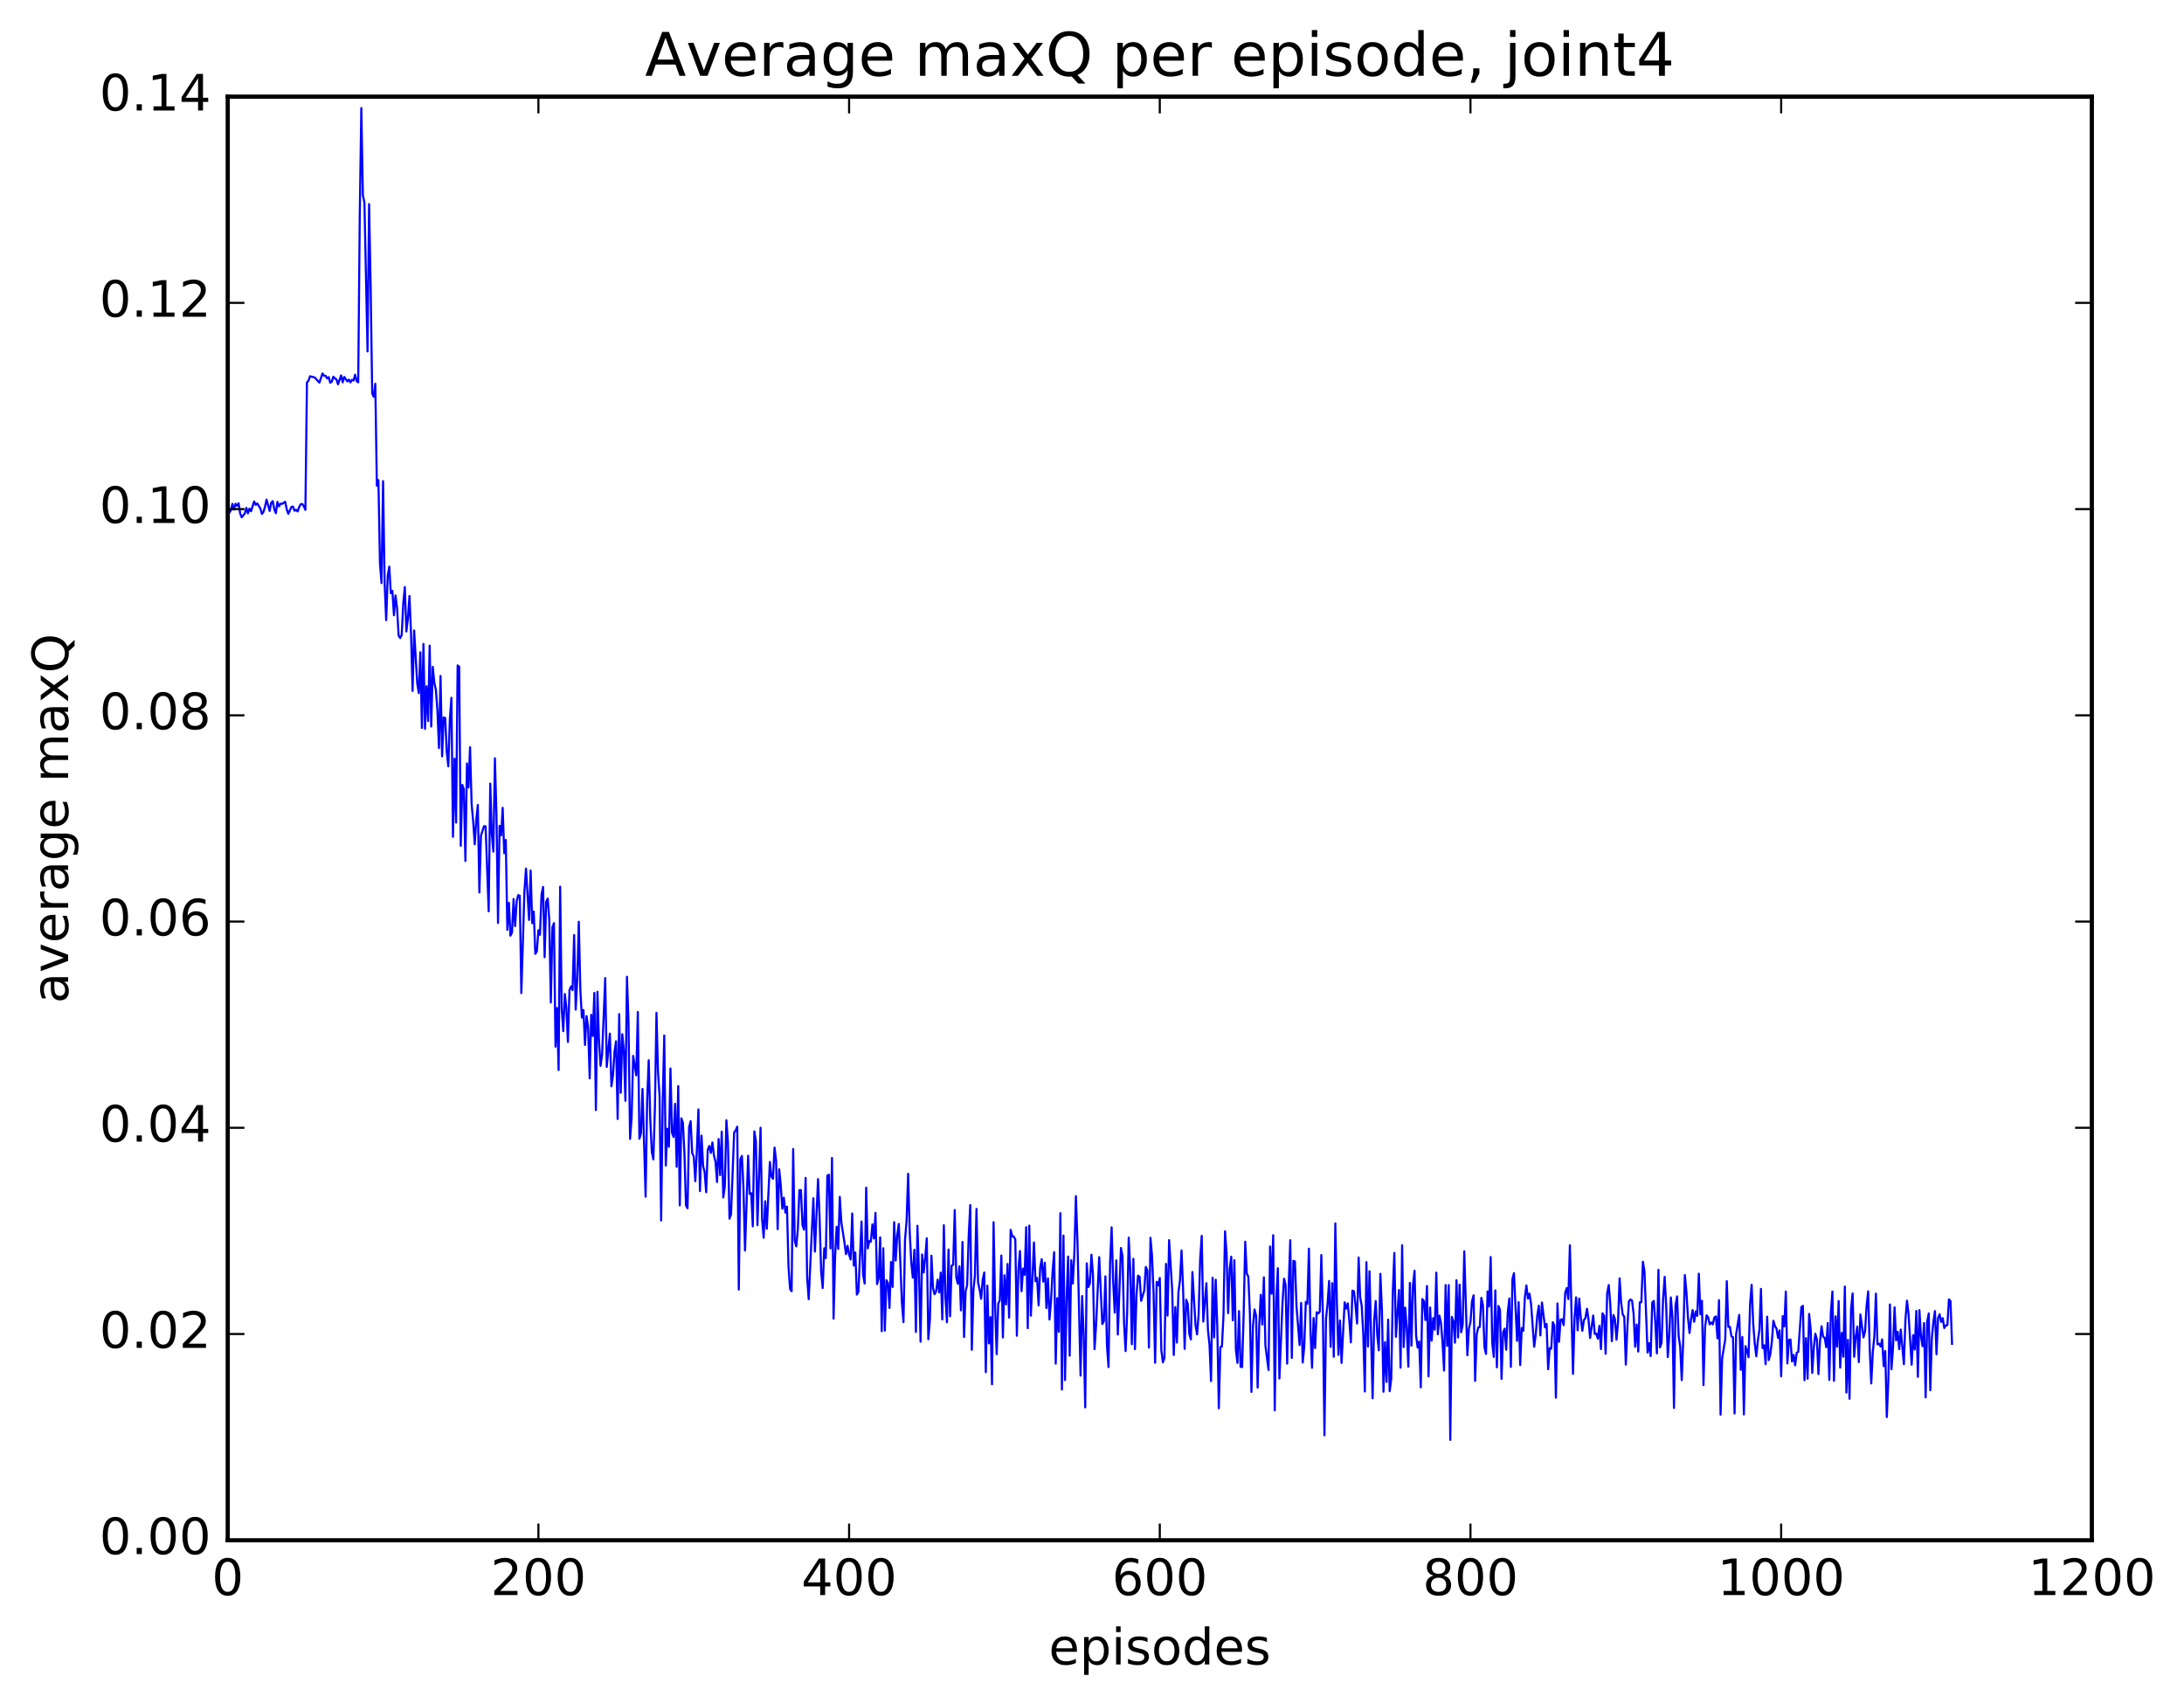 <?xml version="1.0" encoding="utf-8" standalone="no"?>
<!DOCTYPE svg PUBLIC "-//W3C//DTD SVG 1.1//EN"
  "http://www.w3.org/Graphics/SVG/1.1/DTD/svg11.dtd">
<!-- Created with matplotlib (http://matplotlib.org/) -->
<svg height="408pt" version="1.1" viewBox="0 0 523 408" width="523pt" xmlns="http://www.w3.org/2000/svg" xmlns:xlink="http://www.w3.org/1999/xlink">
 <defs>
  <style type="text/css">
*{stroke-linecap:butt;stroke-linejoin:round;stroke-miterlimit:100000;}
  </style>
 </defs>
 <g id="figure_1">
  <g id="patch_1">
   <path d="M 0 408.169 
L 523.403 408.169 
L 523.403 0 
L 0 0 
z
" style="fill:#ffffff;"/>
  </g>
  <g id="axes_1">
   <g id="patch_2">
    <path d="M 54.532 368.742 
L 500.933 368.742 
L 500.933 23.142 
L 54.532 23.142 
z
" style="fill:#ffffff;"/>
   </g>
   <g id="line2d_1">
    <path clip-path="url(#p3571ddb55e)" d="M 54.904 122.762 
L 55.276 122.196 
L 55.648 120.623 
L 56.02 122.007 
L 56.392 120.598 
L 56.764 121.082 
L 57.136 120.467 
L 57.508 122.936 
L 57.88 123.838 
L 58.624 122.896 
L 58.996 121.578 
L 59.368 122.895 
L 59.74 121.767 
L 60.112 122.395 
L 60.856 120.046 
L 61.228 120.869 
L 61.6 120.525 
L 62.344 121.724 
L 62.717 123.022 
L 63.089 122.551 
L 63.461 121.312 
L 63.833 119.601 
L 64.576 122.318 
L 64.948 120.338 
L 65.32 119.972 
L 65.692 121.953 
L 66.064 122.855 
L 66.436 120.134 
L 66.808 121.218 
L 67.18 120.576 
L 67.552 120.63 
L 68.296 120.125 
L 68.668 121.94 
L 69.04 123.004 
L 69.784 121.382 
L 70.156 121.277 
L 70.528 122.283 
L 70.9 122.046 
L 71.272 122.443 
L 71.644 121.38 
L 72.016 120.715 
L 72.388 120.654 
L 72.76 121.187 
L 73.132 122.07 
L 73.504 91.534 
L 73.876 91.134 
L 74.249 90.073 
L 74.993 90.276 
L 75.365 90.379 
L 76.481 91.6 
L 77.225 89.415 
L 77.597 89.953 
L 77.969 89.973 
L 78.341 90.593 
L 78.713 90.276 
L 79.085 91.621 
L 79.457 91.354 
L 79.829 90.176 
L 80.201 90.609 
L 80.573 90.835 
L 80.945 91.995 
L 81.689 89.863 
L 82.061 91.527 
L 82.433 90.234 
L 83.177 91.308 
L 83.549 90.886 
L 83.921 91.537 
L 84.293 90.921 
L 84.665 91.099 
L 85.037 89.696 
L 85.409 91.26 
L 85.781 91.522 
L 86.153 51.397 
L 86.525 25.872 
L 86.897 46.738 
L 87.269 48.509 
L 88.013 84.138 
L 88.385 48.862 
L 88.757 68.52 
L 89.129 94.193 
L 89.501 94.993 
L 89.873 91.88 
L 90.245 116.287 
L 90.617 114.946 
L 90.989 134.892 
L 91.361 139.596 
L 91.733 115.183 
L 92.105 139.517 
L 92.477 148.468 
L 92.849 137.859 
L 93.221 135.645 
L 93.593 142.009 
L 93.965 141.451 
L 94.337 147.297 
L 94.709 142.549 
L 95.081 145.56 
L 95.453 152.132 
L 95.825 152.746 
L 96.197 152 
L 96.569 144.464 
L 96.941 140.547 
L 97.312 151.166 
L 97.684 148.035 
L 98.056 142.682 
L 98.428 151.611 
L 98.8 165.408 
L 99.172 150.933 
L 99.916 163.641 
L 100.288 165.938 
L 100.66 156.143 
L 101.032 174.269 
L 101.404 154.166 
L 101.776 174.473 
L 102.148 164.29 
L 102.52 172.622 
L 102.892 154.556 
L 103.264 173.925 
L 103.636 159.646 
L 104.008 163.457 
L 104.38 165.138 
L 104.752 170.147 
L 105.124 179.085 
L 105.496 161.822 
L 105.868 181.067 
L 106.24 171.752 
L 106.612 171.882 
L 106.984 179.962 
L 107.356 183.462 
L 107.728 172.125 
L 108.1 167.058 
L 108.472 200.341 
L 108.844 181.63 
L 109.216 196.937 
L 109.588 159.305 
L 109.96 159.616 
L 110.332 202.484 
L 110.704 187.911 
L 111.076 188.883 
L 111.448 206.123 
L 111.82 182.761 
L 112.192 188.517 
L 112.564 178.889 
L 112.936 192.453 
L 113.308 196.589 
L 113.68 202.104 
L 114.052 196.268 
L 114.424 192.706 
L 114.796 213.663 
L 115.168 200.05 
L 115.912 197.788 
L 116.284 197.816 
L 117.028 218.18 
L 117.4 187.606 
L 117.772 199.612 
L 118.144 203.875 
L 118.516 181.54 
L 118.888 194.987 
L 119.26 220.955 
L 119.632 197.704 
L 120.004 199.996 
L 120.376 193.395 
L 120.749 204.247 
L 121.121 201.09 
L 121.493 222.611 
L 121.865 216.143 
L 122.237 223.992 
L 122.609 223.251 
L 122.981 215.228 
L 123.353 221.704 
L 123.725 215.798 
L 124.097 214.283 
L 124.469 214.443 
L 124.841 237.749 
L 125.585 213.317 
L 125.957 207.944 
L 126.701 220.23 
L 127.073 208.391 
L 127.445 221.002 
L 127.817 218.24 
L 128.189 228.356 
L 128.56 227.767 
L 128.933 222.689 
L 129.304 223.788 
L 129.677 214.18 
L 130.048 212.334 
L 130.421 229.158 
L 130.792 215.92 
L 131.165 215.11 
L 131.536 220.301 
L 131.909 240.01 
L 132.28 222.016 
L 132.653 220.997 
L 133.024 250.577 
L 133.397 241.331 
L 133.768 256.16 
L 134.141 212.26 
L 134.512 241.43 
L 134.885 246.86 
L 135.256 237.972 
L 135.629 241.279 
L 136 249.458 
L 136.373 237.024 
L 136.744 236.15 
L 137.117 237.03 
L 137.488 223.845 
L 137.861 241.716 
L 138.232 234.47 
L 138.605 220.672 
L 138.976 237.024 
L 139.349 243.622 
L 139.72 241.797 
L 140.093 250.168 
L 140.464 243.26 
L 140.837 245.949 
L 141.208 258.178 
L 141.581 242.945 
L 141.952 247.996 
L 142.325 237.691 
L 142.696 265.75 
L 143.069 237.417 
L 143.44 249.113 
L 143.812 255.16 
L 144.185 252.47 
L 144.929 234.153 
L 145.3 255.419 
L 146.044 247.447 
L 146.417 260.065 
L 146.788 257.449 
L 147.161 251.742 
L 147.532 249.268 
L 147.905 267.885 
L 148.276 242.782 
L 148.649 261.601 
L 149.02 247.596 
L 149.393 251.513 
L 149.764 263.536 
L 150.137 233.839 
L 150.508 244.636 
L 150.881 272.647 
L 151.252 267.585 
L 151.625 252.785 
L 152.369 257.448 
L 152.74 242.259 
L 153.113 272.614 
L 153.484 271.352 
L 153.857 260.685 
L 154.601 286.494 
L 154.972 263.45 
L 155.345 253.811 
L 155.716 267.898 
L 156.089 275.741 
L 156.46 277.577 
L 156.833 265.123 
L 157.204 242.473 
L 157.577 256.735 
L 157.948 262.373 
L 158.321 292.2 
L 158.692 264.078 
L 159.065 247.902 
L 159.436 279.036 
L 159.809 270.212 
L 160.18 274.53 
L 160.553 255.791 
L 160.924 271.155 
L 161.297 272.196 
L 161.668 264.241 
L 162.041 279.317 
L 162.412 260.004 
L 162.785 288.57 
L 163.156 267.709 
L 163.529 268.772 
L 163.9 276.201 
L 164.273 288.608 
L 164.644 289.252 
L 165.017 269.858 
L 165.388 268.416 
L 165.761 276.068 
L 166.132 276.843 
L 166.505 282.78 
L 166.876 275.371 
L 167.249 265.602 
L 167.62 285.141 
L 167.993 271.867 
L 168.364 279.118 
L 168.737 280.602 
L 169.108 285.425 
L 169.481 275.289 
L 169.852 274.335 
L 170.225 276.008 
L 170.596 273.503 
L 170.969 276.643 
L 171.34 278.07 
L 171.713 282.976 
L 172.084 272.683 
L 172.457 281.322 
L 172.828 270.905 
L 173.201 286.678 
L 173.572 284.008 
L 173.945 268.184 
L 174.316 273.406 
L 174.689 291.755 
L 175.06 290.692 
L 175.804 271.113 
L 176.177 270.625 
L 176.548 269.732 
L 176.921 308.724 
L 177.292 277.541 
L 177.665 276.727 
L 178.036 284.305 
L 178.409 299.366 
L 179.153 276.683 
L 179.524 285.842 
L 179.897 285.655 
L 180.268 293.589 
L 180.641 270.851 
L 181.012 273.127 
L 181.385 293.319 
L 182.129 269.974 
L 182.5 291.892 
L 182.873 296.322 
L 183.244 287.572 
L 183.617 294.178 
L 184.361 278.182 
L 184.732 281.688 
L 185.105 282.199 
L 185.476 274.724 
L 185.849 277.791 
L 186.22 294.268 
L 186.593 279.924 
L 186.964 283.707 
L 187.337 289.374 
L 187.708 286.725 
L 188.081 290.306 
L 188.452 288.861 
L 188.825 303.258 
L 189.196 308.602 
L 189.569 309.116 
L 189.94 275.074 
L 190.312 297.068 
L 190.685 298.392 
L 191.056 294.226 
L 191.429 284.919 
L 191.8 284.917 
L 192.173 293.32 
L 192.544 294.392 
L 192.917 281.987 
L 193.288 305.895 
L 193.661 311.031 
L 194.776 286.858 
L 195.149 299.636 
L 195.893 282.282 
L 196.264 291.457 
L 196.637 304.392 
L 197.008 308.357 
L 197.381 298.835 
L 197.752 301.188 
L 198.125 281.451 
L 198.496 281.223 
L 198.869 298.874 
L 199.24 277.22 
L 199.613 315.69 
L 199.984 300.711 
L 200.357 293.667 
L 200.728 298.996 
L 201.101 286.515 
L 201.472 292.559 
L 202.216 297.457 
L 202.589 300.248 
L 202.96 298.253 
L 203.333 300.328 
L 203.704 301.518 
L 204.077 290.507 
L 204.448 302.97 
L 204.821 299.837 
L 205.192 309.924 
L 205.565 309.279 
L 206.309 292.418 
L 206.68 305.133 
L 207.053 307.282 
L 207.424 284.319 
L 207.797 298.868 
L 208.168 297.104 
L 208.541 297.251 
L 208.912 293.108 
L 209.285 296.484 
L 209.656 290.36 
L 210.029 307.412 
L 210.4 306.093 
L 210.773 296.228 
L 211.144 318.693 
L 211.517 298.83 
L 211.888 318.545 
L 212.261 306.478 
L 212.632 307.069 
L 213.005 313.128 
L 213.376 302.13 
L 213.749 308.109 
L 214.12 292.583 
L 214.493 301.768 
L 214.864 295.645 
L 215.237 293.018 
L 215.981 311.92 
L 216.352 316.514 
L 216.725 296.808 
L 217.096 292.283 
L 217.469 281.005 
L 217.84 294.719 
L 218.213 302.144 
L 218.584 305.883 
L 218.957 299.197 
L 219.328 318.874 
L 219.701 293.447 
L 220.072 304.8 
L 220.445 321.203 
L 220.816 300.312 
L 221.189 304.619 
L 221.56 301.089 
L 221.933 296.444 
L 222.304 320.621 
L 222.677 316.034 
L 223.048 300.608 
L 223.421 308.32 
L 223.792 309.842 
L 224.165 309.186 
L 224.536 306.338 
L 224.909 309.416 
L 225.28 304.66 
L 225.653 315.876 
L 226.024 293.324 
L 226.397 310.406 
L 226.768 316.549 
L 227.141 299.139 
L 227.512 315.111 
L 227.885 303.002 
L 228.256 302.805 
L 228.629 289.677 
L 229 305.876 
L 229.373 307.335 
L 229.744 303.171 
L 230.117 313.694 
L 230.488 297.328 
L 230.861 320.079 
L 231.232 309.138 
L 231.605 307.642 
L 231.976 295.789 
L 232.349 288.489 
L 232.72 323.141 
L 233.093 308.87 
L 233.464 305.369 
L 233.837 289.417 
L 234.208 307.012 
L 234.581 308.68 
L 234.952 310.94 
L 235.325 306.376 
L 235.696 304.635 
L 236.069 328.498 
L 236.44 307.787 
L 236.812 321.608 
L 237.185 315.319 
L 237.556 331.403 
L 237.929 292.59 
L 238.3 312.647 
L 238.673 324.185 
L 239.044 312.075 
L 239.417 311.357 
L 239.788 300.569 
L 240.161 320.191 
L 240.532 305.298 
L 240.905 312.269 
L 241.276 302.602 
L 241.649 315.441 
L 242.02 294.419 
L 242.393 295.969 
L 242.764 296.037 
L 243.137 296.74 
L 243.508 319.778 
L 243.881 303.842 
L 244.252 299.497 
L 244.625 309.13 
L 244.996 303.693 
L 245.369 305.188 
L 245.74 293.791 
L 246.113 317.966 
L 246.484 293.412 
L 246.857 314.973 
L 247.601 297.444 
L 247.972 306.745 
L 248.345 305.92 
L 248.716 312.493 
L 249.089 303.541 
L 249.46 301.449 
L 249.833 306.822 
L 250.204 302.293 
L 250.577 313.135 
L 250.948 306.062 
L 251.321 315.902 
L 251.692 311.406 
L 252.065 304.363 
L 252.436 299.765 
L 252.809 326.46 
L 253.18 310.777 
L 253.553 318.827 
L 253.924 290.433 
L 254.297 332.653 
L 254.668 295.795 
L 255.041 330.387 
L 255.412 310.954 
L 255.785 300.824 
L 256.156 324.549 
L 256.529 301.704 
L 256.901 307.28 
L 257.272 300.076 
L 257.644 286.342 
L 258.017 297.049 
L 258.76 329.326 
L 259.132 310.271 
L 259.505 319.664 
L 259.877 336.932 
L 260.248 302.438 
L 260.62 308.117 
L 260.993 307.228 
L 261.365 300.373 
L 261.736 305.235 
L 262.108 322.989 
L 262.481 317.284 
L 263.224 300.963 
L 263.969 316.969 
L 264.341 316.328 
L 264.712 305.559 
L 265.084 322.222 
L 265.457 327.275 
L 265.829 302.36 
L 266.2 293.818 
L 266.572 306.821 
L 266.945 314.238 
L 267.317 301.72 
L 267.688 319.487 
L 268.433 298.767 
L 268.805 300.712 
L 269.176 316.851 
L 269.548 323.458 
L 269.921 314.28 
L 270.293 296.287 
L 270.664 304.061 
L 271.036 321.812 
L 271.409 301.366 
L 271.781 322.988 
L 272.152 310.072 
L 272.524 305.401 
L 272.897 305.663 
L 273.269 311.426 
L 274.012 308.948 
L 274.385 303.307 
L 274.757 304.12 
L 275.128 322.616 
L 275.5 296.334 
L 275.873 300.627 
L 276.245 309.519 
L 276.616 326.243 
L 276.988 306.89 
L 277.361 307.723 
L 277.733 305.951 
L 278.104 323.28 
L 278.476 326.124 
L 278.849 325.077 
L 279.221 302.575 
L 279.592 314.955 
L 279.964 296.886 
L 280.709 308.956 
L 281.08 324.39 
L 281.452 312.913 
L 281.825 321.41 
L 282.197 309.353 
L 282.568 306.517 
L 282.94 299.358 
L 283.312 308.466 
L 283.685 322.927 
L 284.057 311.154 
L 284.428 312.156 
L 284.8 319.319 
L 285.173 320.652 
L 285.545 304.521 
L 286.288 317.231 
L 286.661 319.452 
L 287.033 314.7 
L 287.404 301.41 
L 287.776 295.856 
L 288.149 316.388 
L 288.892 307.199 
L 289.264 318.378 
L 289.637 321.899 
L 290.009 330.622 
L 290.38 305.901 
L 290.752 320.166 
L 291.125 306.373 
L 291.497 317.368 
L 291.868 337.141 
L 292.24 322.501 
L 292.613 322.363 
L 292.985 314.97 
L 293.356 294.772 
L 293.728 300.047 
L 294.101 314.368 
L 294.473 303.75 
L 294.844 300.835 
L 295.216 316.071 
L 295.589 301.691 
L 295.961 323.199 
L 296.332 326.287 
L 296.704 313.894 
L 297.077 327.225 
L 297.449 327.28 
L 297.82 314.596 
L 298.192 297.263 
L 298.565 304.849 
L 298.937 305.668 
L 299.308 314.327 
L 299.68 333.22 
L 300.053 317.374 
L 300.425 313.488 
L 300.796 315.021 
L 301.168 332.192 
L 301.541 317.537 
L 301.913 309.96 
L 302.284 317.081 
L 302.656 305.793 
L 303.029 322.165 
L 303.772 327.976 
L 304.144 298.407 
L 304.517 309.696 
L 304.889 295.702 
L 305.26 337.624 
L 305.632 311.189 
L 306.005 303.615 
L 306.377 330.019 
L 307.12 311.845 
L 307.493 306.115 
L 307.865 307.651 
L 308.236 326.455 
L 308.608 307.62 
L 308.981 296.904 
L 309.353 325.081 
L 309.724 301.84 
L 310.096 301.98 
L 310.469 312.7 
L 311.212 322 
L 311.584 311.931 
L 311.957 326.195 
L 312.329 322.325 
L 312.7 311.658 
L 313.072 312.139 
L 313.445 298.927 
L 313.817 318.417 
L 314.188 327.454 
L 314.56 315.521 
L 314.933 322.737 
L 315.305 314.151 
L 315.676 314.466 
L 316.048 314.03 
L 316.421 300.452 
L 316.793 314.996 
L 317.164 343.607 
L 317.536 315.714 
L 317.909 312.161 
L 318.281 306.657 
L 318.652 322.441 
L 319.024 307.194 
L 319.397 324.8 
L 319.769 292.874 
L 320.14 311.747 
L 320.512 324.349 
L 320.885 316.13 
L 321.257 326.283 
L 322 311.761 
L 322.373 313.285 
L 322.745 312.032 
L 323.116 316.075 
L 323.488 321.355 
L 323.861 308.965 
L 324.233 309.124 
L 324.604 312.481 
L 324.976 316.852 
L 325.349 301.052 
L 325.721 310.583 
L 326.092 312.663 
L 326.464 319.359 
L 326.837 333.129 
L 327.209 302.152 
L 327.58 322.339 
L 327.952 304.344 
L 328.697 334.746 
L 329.068 316.145 
L 329.44 311.471 
L 329.812 319.582 
L 330.185 323.263 
L 330.557 304.958 
L 330.928 313.674 
L 331.3 333.18 
L 331.673 321.296 
L 332.045 330.829 
L 332.416 315.922 
L 332.788 333.05 
L 333.161 330.146 
L 333.533 309.244 
L 333.904 299.953 
L 334.276 320.037 
L 335.021 308.824 
L 335.392 327.421 
L 335.764 298.133 
L 336.137 322.483 
L 336.509 313.05 
L 336.88 317.994 
L 337.252 327.175 
L 337.625 307.124 
L 337.997 322.154 
L 338.368 307.642 
L 338.74 304.21 
L 339.113 319.786 
L 339.485 322.62 
L 339.856 321.153 
L 340.228 332.129 
L 340.601 310.984 
L 340.973 311.499 
L 341.344 316.029 
L 341.716 307.864 
L 342.089 329.494 
L 342.461 313.018 
L 342.832 320.953 
L 343.204 315.555 
L 343.577 318.323 
L 343.949 304.675 
L 344.32 319.426 
L 344.692 314.961 
L 345.065 316.719 
L 345.437 321.344 
L 345.808 328.106 
L 346.18 307.639 
L 346.553 322.205 
L 346.925 307.645 
L 347.296 344.7 
L 347.668 315.267 
L 348.041 316.353 
L 348.413 321.433 
L 348.784 306.482 
L 349.156 320.19 
L 349.529 307.552 
L 349.901 318.938 
L 350.272 317.116 
L 350.644 299.573 
L 351.389 324.459 
L 351.76 318.06 
L 352.132 316.484 
L 352.505 311.507 
L 352.877 310.104 
L 353.248 330.581 
L 353.62 319.464 
L 353.993 317.802 
L 354.365 317.681 
L 354.736 310.696 
L 355.108 312.437 
L 355.481 322.524 
L 355.853 324.141 
L 356.224 309.151 
L 356.596 312.76 
L 356.969 300.939 
L 357.341 321.482 
L 357.712 324.835 
L 358.084 308.917 
L 358.457 327.335 
L 358.829 312.643 
L 359.2 313.587 
L 359.572 330.116 
L 359.945 318.949 
L 360.317 318.077 
L 360.688 323.127 
L 361.06 314.19 
L 361.433 310.852 
L 361.805 327.239 
L 362.176 306.258 
L 362.548 304.782 
L 363.293 321.019 
L 363.664 311.741 
L 364.036 326.799 
L 364.409 317.922 
L 364.781 318.592 
L 365.152 310.593 
L 365.524 307.745 
L 365.897 310.881 
L 366.269 309.704 
L 366.64 312.131 
L 367.385 322.408 
L 367.757 319.57 
L 368.128 314.979 
L 368.5 312.583 
L 368.873 319.711 
L 369.245 311.814 
L 369.988 317.784 
L 370.361 316.942 
L 370.733 327.796 
L 371.104 322.728 
L 371.476 322.884 
L 371.849 316.526 
L 372.221 317.323 
L 372.592 334.608 
L 372.964 312.041 
L 373.337 321.228 
L 373.709 315.954 
L 374.08 315.818 
L 374.452 317.248 
L 374.825 309.443 
L 375.197 308.35 
L 375.568 311.002 
L 375.94 298.126 
L 376.685 328.895 
L 377.057 315.582 
L 377.428 310.575 
L 377.8 318.496 
L 378.173 310.875 
L 378.545 315.46 
L 378.916 318.592 
L 379.288 316.047 
L 379.661 315.559 
L 380.033 313.321 
L 380.404 315.911 
L 380.776 320.312 
L 381.521 314.928 
L 381.892 319.346 
L 382.264 319.265 
L 382.637 320.487 
L 383.009 317.404 
L 383.38 322.968 
L 383.752 314.407 
L 384.125 315.028 
L 384.497 324.089 
L 384.868 309.61 
L 385.24 307.641 
L 385.613 312.193 
L 385.985 321.078 
L 386.356 314.818 
L 386.728 315.809 
L 387.101 320.714 
L 387.473 316.423 
L 387.844 306.029 
L 388.216 311.929 
L 388.589 314.682 
L 388.961 315.25 
L 389.332 326.691 
L 389.704 317.718 
L 390.077 311.525 
L 390.449 311.106 
L 390.82 311.349 
L 391.192 314.458 
L 391.565 322.416 
L 391.937 317.092 
L 392.308 323.565 
L 392.68 311.793 
L 393.053 311.732 
L 393.425 302.063 
L 393.796 304.388 
L 394.541 323.795 
L 394.913 321.555 
L 395.284 324.645 
L 395.656 311.839 
L 396.029 311.432 
L 396.401 316.606 
L 396.772 324.002 
L 397.144 303.985 
L 397.517 322.567 
L 397.889 321.476 
L 398.26 311.021 
L 398.632 305.674 
L 399.005 312.694 
L 399.377 324.886 
L 399.748 319.584 
L 400.12 310.608 
L 400.493 315.424 
L 400.865 337.07 
L 401.236 312.508 
L 401.608 310.359 
L 401.981 319.83 
L 402.353 322.413 
L 402.724 330.404 
L 403.096 320.476 
L 403.469 305.251 
L 403.841 309.216 
L 404.212 315.366 
L 404.584 319.125 
L 404.957 315.785 
L 405.329 313.626 
L 405.7 316.43 
L 406.072 313.946 
L 406.445 315.002 
L 406.817 304.917 
L 407.188 314.632 
L 407.56 311.392 
L 407.933 331.605 
L 408.305 317.811 
L 408.676 314.886 
L 409.048 315.383 
L 409.421 317.049 
L 409.793 316.595 
L 410.164 317.054 
L 410.536 315.398 
L 410.909 315.154 
L 411.281 320.406 
L 411.652 311.252 
L 412.024 338.665 
L 412.397 325.196 
L 413.14 320.669 
L 413.512 306.712 
L 413.885 317.659 
L 414.257 317.642 
L 414.628 319.941 
L 415 320.129 
L 415.373 338.385 
L 415.745 319.422 
L 416.488 314.788 
L 416.861 327.932 
L 417.233 320.082 
L 417.604 338.624 
L 417.976 322.255 
L 418.349 323.385 
L 418.721 324.931 
L 419.092 312.168 
L 419.464 307.586 
L 419.837 316.911 
L 420.209 321.611 
L 420.58 324.686 
L 420.952 320.934 
L 421.325 318.41 
L 421.697 308.561 
L 422.068 322.724 
L 422.44 322.051 
L 422.812 326.597 
L 423.185 315.214 
L 423.557 325.603 
L 423.928 324.25 
L 424.3 321.287 
L 424.673 316.185 
L 425.045 317.443 
L 425.416 318.065 
L 425.788 320.304 
L 426.161 318.475 
L 426.533 329.497 
L 426.904 315.079 
L 427.276 317.547 
L 427.649 309.201 
L 428.021 326.412 
L 428.392 320.802 
L 428.764 320.681 
L 429.137 325.935 
L 429.509 324.349 
L 429.88 326.865 
L 430.252 323.867 
L 430.625 323.633 
L 431.368 312.883 
L 431.74 312.627 
L 432.113 330.417 
L 432.485 320.335 
L 432.856 330.051 
L 433.228 314.551 
L 433.601 318.228 
L 433.973 328.681 
L 434.344 322.619 
L 434.716 319.292 
L 435.089 320.712 
L 435.461 328.95 
L 435.832 321.137 
L 436.204 317.508 
L 436.577 320.048 
L 436.949 320.241 
L 437.32 322.519 
L 437.692 316.728 
L 438.065 330.353 
L 438.437 314.24 
L 438.808 309.189 
L 439.18 330.568 
L 439.553 315.119 
L 439.925 322.382 
L 440.296 311.462 
L 440.668 327.413 
L 441.041 319.093 
L 441.413 324.799 
L 441.784 308.001 
L 442.156 333.371 
L 442.529 320.765 
L 442.901 334.864 
L 443.272 313.309 
L 443.644 309.651 
L 444.017 324.806 
L 444.389 320.044 
L 444.76 317.599 
L 445.132 326.077 
L 445.505 314.695 
L 446.248 320.171 
L 446.62 318.754 
L 446.993 312.578 
L 447.365 309.151 
L 447.736 322.722 
L 448.108 331.196 
L 448.481 323.68 
L 448.853 319.831 
L 449.224 309.691 
L 449.596 321.831 
L 449.969 321.683 
L 450.341 322.375 
L 450.712 320.655 
L 451.084 327.062 
L 451.457 323.434 
L 451.829 339.248 
L 452.2 330.508 
L 452.572 312.298 
L 452.945 327.817 
L 453.317 322.682 
L 453.688 312.966 
L 454.06 320.888 
L 454.433 318.82 
L 454.805 322.983 
L 455.176 318.304 
L 455.921 326.592 
L 456.293 315.909 
L 456.664 311.387 
L 457.036 314.606 
L 457.781 326.719 
L 458.152 319.636 
L 458.524 323.068 
L 458.897 313.835 
L 459.269 329.618 
L 459.64 313.645 
L 460.012 319.905 
L 460.385 322.282 
L 460.757 316.734 
L 461.128 334.543 
L 461.5 316.417 
L 461.873 314.438 
L 462.245 332.822 
L 462.616 320.356 
L 462.988 316.481 
L 463.361 313.882 
L 463.733 324.21 
L 464.104 315.539 
L 464.476 314.641 
L 464.849 316.457 
L 465.221 315.578 
L 465.592 317.934 
L 465.964 317.292 
L 466.337 317.236 
L 466.709 311.071 
L 467.08 311.479 
L 467.452 321.706 
L 467.452 321.706 
" style="fill:none;stroke:#0000ff;stroke-linecap:square;stroke-width:0.5;"/>
   </g>
   <g id="patch_3">
    <path d="M 54.532 368.742 
L 500.933 368.742 
" style="fill:none;stroke:#000000;stroke-linecap:square;stroke-linejoin:miter;"/>
   </g>
   <g id="patch_4">
    <path d="M 500.933 368.742 
L 500.933 23.142 
" style="fill:none;stroke:#000000;stroke-linecap:square;stroke-linejoin:miter;"/>
   </g>
   <g id="patch_5">
    <path d="M 54.532 368.742 
L 54.532 23.142 
" style="fill:none;stroke:#000000;stroke-linecap:square;stroke-linejoin:miter;"/>
   </g>
   <g id="patch_6">
    <path d="M 54.532 23.142 
L 500.933 23.142 
" style="fill:none;stroke:#000000;stroke-linecap:square;stroke-linejoin:miter;"/>
   </g>
   <g id="matplotlib.axis_1">
    <g id="xtick_1">
     <g id="line2d_2">
      <defs>
       <path d="M 0 0 
L 0 -4 
" id="maa339039ee" style="stroke:#000000;stroke-width:0.5;"/>
      </defs>
      <g>
       <use style="stroke:#000000;stroke-width:0.5;" x="54.532" xlink:href="#maa339039ee" y="368.742"/>
      </g>
     </g>
     <g id="line2d_3">
      <defs>
       <path d="M 0 0 
L 0 4 
" id="m3d3c3c9cca" style="stroke:#000000;stroke-width:0.5;"/>
      </defs>
      <g>
       <use style="stroke:#000000;stroke-width:0.5;" x="54.532" xlink:href="#m3d3c3c9cca" y="23.142"/>
      </g>
     </g>
     <g id="text_1">
      <!-- 0 -->
      <defs>
       <path d="M 31.781 66.406 
Q 24.172 66.406 20.328 58.906 
Q 16.5 51.422 16.5 36.375 
Q 16.5 21.391 20.328 13.891 
Q 24.172 6.391 31.781 6.391 
Q 39.453 6.391 43.281 13.891 
Q 47.125 21.391 47.125 36.375 
Q 47.125 51.422 43.281 58.906 
Q 39.453 66.406 31.781 66.406 
M 31.781 74.219 
Q 44.047 74.219 50.516 64.516 
Q 56.984 54.828 56.984 36.375 
Q 56.984 17.969 50.516 8.266 
Q 44.047 -1.422 31.781 -1.422 
Q 19.531 -1.422 13.062 8.266 
Q 6.594 17.969 6.594 36.375 
Q 6.594 54.828 13.062 64.516 
Q 19.531 74.219 31.781 74.219 
" id="BitstreamVeraSans-Roman-30"/>
      </defs>
      <g transform="translate(50.715 381.86)scale(0.12 -0.12)">
       <use xlink:href="#BitstreamVeraSans-Roman-30"/>
      </g>
     </g>
    </g>
    <g id="xtick_2">
     <g id="line2d_4">
      <g>
       <use style="stroke:#000000;stroke-width:0.5;" x="128.933" xlink:href="#maa339039ee" y="368.742"/>
      </g>
     </g>
     <g id="line2d_5">
      <g>
       <use style="stroke:#000000;stroke-width:0.5;" x="128.933" xlink:href="#m3d3c3c9cca" y="23.142"/>
      </g>
     </g>
     <g id="text_2">
      <!-- 200 -->
      <defs>
       <path d="M 19.188 8.297 
L 53.609 8.297 
L 53.609 0 
L 7.328 0 
L 7.328 8.297 
Q 12.938 14.109 22.625 23.891 
Q 32.328 33.688 34.812 36.531 
Q 39.547 41.844 41.422 45.531 
Q 43.312 49.219 43.312 52.781 
Q 43.312 58.594 39.234 62.25 
Q 35.156 65.922 28.609 65.922 
Q 23.969 65.922 18.812 64.312 
Q 13.672 62.703 7.812 59.422 
L 7.812 69.391 
Q 13.766 71.781 18.938 73 
Q 24.125 74.219 28.422 74.219 
Q 39.75 74.219 46.484 68.547 
Q 53.219 62.891 53.219 53.422 
Q 53.219 48.922 51.531 44.891 
Q 49.859 40.875 45.406 35.406 
Q 44.188 33.984 37.641 27.219 
Q 31.109 20.453 19.188 8.297 
" id="BitstreamVeraSans-Roman-32"/>
      </defs>
      <g transform="translate(117.48 381.86)scale(0.12 -0.12)">
       <use xlink:href="#BitstreamVeraSans-Roman-32"/>
       <use x="63.623" xlink:href="#BitstreamVeraSans-Roman-30"/>
       <use x="127.246" xlink:href="#BitstreamVeraSans-Roman-30"/>
      </g>
     </g>
    </g>
    <g id="xtick_3">
     <g id="line2d_6">
      <g>
       <use style="stroke:#000000;stroke-width:0.5;" x="203.333" xlink:href="#maa339039ee" y="368.742"/>
      </g>
     </g>
     <g id="line2d_7">
      <g>
       <use style="stroke:#000000;stroke-width:0.5;" x="203.333" xlink:href="#m3d3c3c9cca" y="23.142"/>
      </g>
     </g>
     <g id="text_3">
      <!-- 400 -->
      <defs>
       <path d="M 37.797 64.312 
L 12.891 25.391 
L 37.797 25.391 
z
M 35.203 72.906 
L 47.609 72.906 
L 47.609 25.391 
L 58.016 25.391 
L 58.016 17.188 
L 47.609 17.188 
L 47.609 0 
L 37.797 0 
L 37.797 17.188 
L 4.891 17.188 
L 4.891 26.703 
z
" id="BitstreamVeraSans-Roman-34"/>
      </defs>
      <g transform="translate(191.88 381.86)scale(0.12 -0.12)">
       <use xlink:href="#BitstreamVeraSans-Roman-34"/>
       <use x="63.623" xlink:href="#BitstreamVeraSans-Roman-30"/>
       <use x="127.246" xlink:href="#BitstreamVeraSans-Roman-30"/>
      </g>
     </g>
    </g>
    <g id="xtick_4">
     <g id="line2d_8">
      <g>
       <use style="stroke:#000000;stroke-width:0.5;" x="277.733" xlink:href="#maa339039ee" y="368.742"/>
      </g>
     </g>
     <g id="line2d_9">
      <g>
       <use style="stroke:#000000;stroke-width:0.5;" x="277.733" xlink:href="#m3d3c3c9cca" y="23.142"/>
      </g>
     </g>
     <g id="text_4">
      <!-- 600 -->
      <defs>
       <path d="M 33.016 40.375 
Q 26.375 40.375 22.484 35.828 
Q 18.609 31.297 18.609 23.391 
Q 18.609 15.531 22.484 10.953 
Q 26.375 6.391 33.016 6.391 
Q 39.656 6.391 43.531 10.953 
Q 47.406 15.531 47.406 23.391 
Q 47.406 31.297 43.531 35.828 
Q 39.656 40.375 33.016 40.375 
M 52.594 71.297 
L 52.594 62.312 
Q 48.875 64.062 45.094 64.984 
Q 41.312 65.922 37.594 65.922 
Q 27.828 65.922 22.672 59.328 
Q 17.531 52.734 16.797 39.406 
Q 19.672 43.656 24.016 45.922 
Q 28.375 48.188 33.594 48.188 
Q 44.578 48.188 50.953 41.516 
Q 57.328 34.859 57.328 23.391 
Q 57.328 12.156 50.688 5.359 
Q 44.047 -1.422 33.016 -1.422 
Q 20.359 -1.422 13.672 8.266 
Q 6.984 17.969 6.984 36.375 
Q 6.984 53.656 15.188 63.938 
Q 23.391 74.219 37.203 74.219 
Q 40.922 74.219 44.703 73.484 
Q 48.484 72.75 52.594 71.297 
" id="BitstreamVeraSans-Roman-36"/>
      </defs>
      <g transform="translate(266.28 381.86)scale(0.12 -0.12)">
       <use xlink:href="#BitstreamVeraSans-Roman-36"/>
       <use x="63.623" xlink:href="#BitstreamVeraSans-Roman-30"/>
       <use x="127.246" xlink:href="#BitstreamVeraSans-Roman-30"/>
      </g>
     </g>
    </g>
    <g id="xtick_5">
     <g id="line2d_10">
      <g>
       <use style="stroke:#000000;stroke-width:0.5;" x="352.132" xlink:href="#maa339039ee" y="368.742"/>
      </g>
     </g>
     <g id="line2d_11">
      <g>
       <use style="stroke:#000000;stroke-width:0.5;" x="352.132" xlink:href="#m3d3c3c9cca" y="23.142"/>
      </g>
     </g>
     <g id="text_5">
      <!-- 800 -->
      <defs>
       <path d="M 31.781 34.625 
Q 24.75 34.625 20.719 30.859 
Q 16.703 27.094 16.703 20.516 
Q 16.703 13.922 20.719 10.156 
Q 24.75 6.391 31.781 6.391 
Q 38.812 6.391 42.859 10.172 
Q 46.922 13.969 46.922 20.516 
Q 46.922 27.094 42.891 30.859 
Q 38.875 34.625 31.781 34.625 
M 21.922 38.812 
Q 15.578 40.375 12.031 44.719 
Q 8.5 49.078 8.5 55.328 
Q 8.5 64.062 14.719 69.141 
Q 20.953 74.219 31.781 74.219 
Q 42.672 74.219 48.875 69.141 
Q 55.078 64.062 55.078 55.328 
Q 55.078 49.078 51.531 44.719 
Q 48 40.375 41.703 38.812 
Q 48.828 37.156 52.797 32.312 
Q 56.781 27.484 56.781 20.516 
Q 56.781 9.906 50.312 4.234 
Q 43.844 -1.422 31.781 -1.422 
Q 19.734 -1.422 13.25 4.234 
Q 6.781 9.906 6.781 20.516 
Q 6.781 27.484 10.781 32.312 
Q 14.797 37.156 21.922 38.812 
M 18.312 54.391 
Q 18.312 48.734 21.844 45.562 
Q 25.391 42.391 31.781 42.391 
Q 38.141 42.391 41.719 45.562 
Q 45.312 48.734 45.312 54.391 
Q 45.312 60.062 41.719 63.234 
Q 38.141 66.406 31.781 66.406 
Q 25.391 66.406 21.844 63.234 
Q 18.312 60.062 18.312 54.391 
" id="BitstreamVeraSans-Roman-38"/>
      </defs>
      <g transform="translate(340.68 381.86)scale(0.12 -0.12)">
       <use xlink:href="#BitstreamVeraSans-Roman-38"/>
       <use x="63.623" xlink:href="#BitstreamVeraSans-Roman-30"/>
       <use x="127.246" xlink:href="#BitstreamVeraSans-Roman-30"/>
      </g>
     </g>
    </g>
    <g id="xtick_6">
     <g id="line2d_12">
      <g>
       <use style="stroke:#000000;stroke-width:0.5;" x="426.533" xlink:href="#maa339039ee" y="368.742"/>
      </g>
     </g>
     <g id="line2d_13">
      <g>
       <use style="stroke:#000000;stroke-width:0.5;" x="426.533" xlink:href="#m3d3c3c9cca" y="23.142"/>
      </g>
     </g>
     <g id="text_6">
      <!-- 1000 -->
      <defs>
       <path d="M 12.406 8.297 
L 28.516 8.297 
L 28.516 63.922 
L 10.984 60.406 
L 10.984 69.391 
L 28.422 72.906 
L 38.281 72.906 
L 38.281 8.297 
L 54.391 8.297 
L 54.391 0 
L 12.406 0 
z
" id="BitstreamVeraSans-Roman-31"/>
      </defs>
      <g transform="translate(411.262 381.86)scale(0.12 -0.12)">
       <use xlink:href="#BitstreamVeraSans-Roman-31"/>
       <use x="63.623" xlink:href="#BitstreamVeraSans-Roman-30"/>
       <use x="127.246" xlink:href="#BitstreamVeraSans-Roman-30"/>
       <use x="190.869" xlink:href="#BitstreamVeraSans-Roman-30"/>
      </g>
     </g>
    </g>
    <g id="xtick_7">
     <g id="line2d_14">
      <g>
       <use style="stroke:#000000;stroke-width:0.5;" x="500.933" xlink:href="#maa339039ee" y="368.742"/>
      </g>
     </g>
     <g id="line2d_15">
      <g>
       <use style="stroke:#000000;stroke-width:0.5;" x="500.933" xlink:href="#m3d3c3c9cca" y="23.142"/>
      </g>
     </g>
     <g id="text_7">
      <!-- 1200 -->
      <g transform="translate(485.663 381.86)scale(0.12 -0.12)">
       <use xlink:href="#BitstreamVeraSans-Roman-31"/>
       <use x="63.623" xlink:href="#BitstreamVeraSans-Roman-32"/>
       <use x="127.246" xlink:href="#BitstreamVeraSans-Roman-30"/>
       <use x="190.869" xlink:href="#BitstreamVeraSans-Roman-30"/>
      </g>
     </g>
    </g>
    <g id="text_8">
     <!-- episodes -->
     <defs>
      <path d="M 9.422 54.688 
L 18.406 54.688 
L 18.406 0 
L 9.422 0 
z
M 9.422 75.984 
L 18.406 75.984 
L 18.406 64.594 
L 9.422 64.594 
z
" id="BitstreamVeraSans-Roman-69"/>
      <path d="M 45.406 46.391 
L 45.406 75.984 
L 54.391 75.984 
L 54.391 0 
L 45.406 0 
L 45.406 8.203 
Q 42.578 3.328 38.25 0.953 
Q 33.938 -1.422 27.875 -1.422 
Q 17.969 -1.422 11.734 6.484 
Q 5.516 14.406 5.516 27.297 
Q 5.516 40.188 11.734 48.094 
Q 17.969 56 27.875 56 
Q 33.938 56 38.25 53.625 
Q 42.578 51.266 45.406 46.391 
M 14.797 27.297 
Q 14.797 17.391 18.875 11.75 
Q 22.953 6.109 30.078 6.109 
Q 37.203 6.109 41.297 11.75 
Q 45.406 17.391 45.406 27.297 
Q 45.406 37.203 41.297 42.844 
Q 37.203 48.484 30.078 48.484 
Q 22.953 48.484 18.875 42.844 
Q 14.797 37.203 14.797 27.297 
" id="BitstreamVeraSans-Roman-64"/>
      <path d="M 30.609 48.391 
Q 23.391 48.391 19.188 42.75 
Q 14.984 37.109 14.984 27.297 
Q 14.984 17.484 19.156 11.844 
Q 23.344 6.203 30.609 6.203 
Q 37.797 6.203 41.984 11.859 
Q 46.188 17.531 46.188 27.297 
Q 46.188 37.016 41.984 42.703 
Q 37.797 48.391 30.609 48.391 
M 30.609 56 
Q 42.328 56 49.016 48.375 
Q 55.719 40.766 55.719 27.297 
Q 55.719 13.875 49.016 6.219 
Q 42.328 -1.422 30.609 -1.422 
Q 18.844 -1.422 12.172 6.219 
Q 5.516 13.875 5.516 27.297 
Q 5.516 40.766 12.172 48.375 
Q 18.844 56 30.609 56 
" id="BitstreamVeraSans-Roman-6f"/>
      <path d="M 18.109 8.203 
L 18.109 -20.797 
L 9.078 -20.797 
L 9.078 54.688 
L 18.109 54.688 
L 18.109 46.391 
Q 20.953 51.266 25.266 53.625 
Q 29.594 56 35.594 56 
Q 45.562 56 51.781 48.094 
Q 58.016 40.188 58.016 27.297 
Q 58.016 14.406 51.781 6.484 
Q 45.562 -1.422 35.594 -1.422 
Q 29.594 -1.422 25.266 0.953 
Q 20.953 3.328 18.109 8.203 
M 48.688 27.297 
Q 48.688 37.203 44.609 42.844 
Q 40.531 48.484 33.406 48.484 
Q 26.266 48.484 22.188 42.844 
Q 18.109 37.203 18.109 27.297 
Q 18.109 17.391 22.188 11.75 
Q 26.266 6.109 33.406 6.109 
Q 40.531 6.109 44.609 11.75 
Q 48.688 17.391 48.688 27.297 
" id="BitstreamVeraSans-Roman-70"/>
      <path d="M 44.281 53.078 
L 44.281 44.578 
Q 40.484 46.531 36.375 47.5 
Q 32.281 48.484 27.875 48.484 
Q 21.188 48.484 17.844 46.438 
Q 14.5 44.391 14.5 40.281 
Q 14.5 37.156 16.891 35.375 
Q 19.281 33.594 26.516 31.984 
L 29.594 31.297 
Q 39.156 29.25 43.188 25.516 
Q 47.219 21.781 47.219 15.094 
Q 47.219 7.469 41.188 3.016 
Q 35.156 -1.422 24.609 -1.422 
Q 20.219 -1.422 15.453 -0.562 
Q 10.688 0.297 5.422 2 
L 5.422 11.281 
Q 10.406 8.688 15.234 7.391 
Q 20.062 6.109 24.812 6.109 
Q 31.156 6.109 34.562 8.281 
Q 37.984 10.453 37.984 14.406 
Q 37.984 18.062 35.516 20.016 
Q 33.062 21.969 24.703 23.781 
L 21.578 24.516 
Q 13.234 26.266 9.516 29.906 
Q 5.812 33.547 5.812 39.891 
Q 5.812 47.609 11.281 51.797 
Q 16.75 56 26.812 56 
Q 31.781 56 36.172 55.266 
Q 40.578 54.547 44.281 53.078 
" id="BitstreamVeraSans-Roman-73"/>
      <path d="M 56.203 29.594 
L 56.203 25.203 
L 14.891 25.203 
Q 15.484 15.922 20.484 11.062 
Q 25.484 6.203 34.422 6.203 
Q 39.594 6.203 44.453 7.469 
Q 49.312 8.734 54.109 11.281 
L 54.109 2.781 
Q 49.266 0.734 44.188 -0.344 
Q 39.109 -1.422 33.891 -1.422 
Q 20.797 -1.422 13.156 6.188 
Q 5.516 13.812 5.516 26.812 
Q 5.516 40.234 12.766 48.109 
Q 20.016 56 32.328 56 
Q 43.359 56 49.781 48.891 
Q 56.203 41.797 56.203 29.594 
M 47.219 32.234 
Q 47.125 39.594 43.094 43.984 
Q 39.062 48.391 32.422 48.391 
Q 24.906 48.391 20.391 44.141 
Q 15.875 39.891 15.188 32.172 
z
" id="BitstreamVeraSans-Roman-65"/>
     </defs>
     <g transform="translate(251.141 398.474)scale(0.12 -0.12)">
      <use xlink:href="#BitstreamVeraSans-Roman-65"/>
      <use x="61.523" xlink:href="#BitstreamVeraSans-Roman-70"/>
      <use x="125.0" xlink:href="#BitstreamVeraSans-Roman-69"/>
      <use x="152.783" xlink:href="#BitstreamVeraSans-Roman-73"/>
      <use x="204.883" xlink:href="#BitstreamVeraSans-Roman-6f"/>
      <use x="266.064" xlink:href="#BitstreamVeraSans-Roman-64"/>
      <use x="329.541" xlink:href="#BitstreamVeraSans-Roman-65"/>
      <use x="391.064" xlink:href="#BitstreamVeraSans-Roman-73"/>
     </g>
    </g>
   </g>
   <g id="matplotlib.axis_2">
    <g id="ytick_1">
     <g id="line2d_16">
      <defs>
       <path d="M 0 0 
L 4 0 
" id="md19c2846f4" style="stroke:#000000;stroke-width:0.5;"/>
      </defs>
      <g>
       <use style="stroke:#000000;stroke-width:0.5;" x="54.532" xlink:href="#md19c2846f4" y="368.742"/>
      </g>
     </g>
     <g id="line2d_17">
      <defs>
       <path d="M 0 0 
L -4 0 
" id="mf27ad5ac16" style="stroke:#000000;stroke-width:0.5;"/>
      </defs>
      <g>
       <use style="stroke:#000000;stroke-width:0.5;" x="500.933" xlink:href="#mf27ad5ac16" y="368.742"/>
      </g>
     </g>
     <g id="text_9">
      <!-- 0.00 -->
      <defs>
       <path d="M 10.688 12.406 
L 21 12.406 
L 21 0 
L 10.688 0 
z
" id="BitstreamVeraSans-Roman-2e"/>
      </defs>
      <g transform="translate(23.814 372.053)scale(0.12 -0.12)">
       <use xlink:href="#BitstreamVeraSans-Roman-30"/>
       <use x="63.623" xlink:href="#BitstreamVeraSans-Roman-2e"/>
       <use x="95.41" xlink:href="#BitstreamVeraSans-Roman-30"/>
       <use x="159.033" xlink:href="#BitstreamVeraSans-Roman-30"/>
      </g>
     </g>
    </g>
    <g id="ytick_2">
     <g id="line2d_18">
      <g>
       <use style="stroke:#000000;stroke-width:0.5;" x="54.532" xlink:href="#md19c2846f4" y="319.37"/>
      </g>
     </g>
     <g id="line2d_19">
      <g>
       <use style="stroke:#000000;stroke-width:0.5;" x="500.933" xlink:href="#mf27ad5ac16" y="319.37"/>
      </g>
     </g>
     <g id="text_10">
      <!-- 0.02 -->
      <g transform="translate(23.814 322.682)scale(0.12 -0.12)">
       <use xlink:href="#BitstreamVeraSans-Roman-30"/>
       <use x="63.623" xlink:href="#BitstreamVeraSans-Roman-2e"/>
       <use x="95.41" xlink:href="#BitstreamVeraSans-Roman-30"/>
       <use x="159.033" xlink:href="#BitstreamVeraSans-Roman-32"/>
      </g>
     </g>
    </g>
    <g id="ytick_3">
     <g id="line2d_20">
      <g>
       <use style="stroke:#000000;stroke-width:0.5;" x="54.532" xlink:href="#md19c2846f4" y="269.999"/>
      </g>
     </g>
     <g id="line2d_21">
      <g>
       <use style="stroke:#000000;stroke-width:0.5;" x="500.933" xlink:href="#mf27ad5ac16" y="269.999"/>
      </g>
     </g>
     <g id="text_11">
      <!-- 0.04 -->
      <g transform="translate(23.814 273.31)scale(0.12 -0.12)">
       <use xlink:href="#BitstreamVeraSans-Roman-30"/>
       <use x="63.623" xlink:href="#BitstreamVeraSans-Roman-2e"/>
       <use x="95.41" xlink:href="#BitstreamVeraSans-Roman-30"/>
       <use x="159.033" xlink:href="#BitstreamVeraSans-Roman-34"/>
      </g>
     </g>
    </g>
    <g id="ytick_4">
     <g id="line2d_22">
      <g>
       <use style="stroke:#000000;stroke-width:0.5;" x="54.532" xlink:href="#md19c2846f4" y="220.627"/>
      </g>
     </g>
     <g id="line2d_23">
      <g>
       <use style="stroke:#000000;stroke-width:0.5;" x="500.933" xlink:href="#mf27ad5ac16" y="220.627"/>
      </g>
     </g>
     <g id="text_12">
      <!-- 0.06 -->
      <g transform="translate(23.814 223.939)scale(0.12 -0.12)">
       <use xlink:href="#BitstreamVeraSans-Roman-30"/>
       <use x="63.623" xlink:href="#BitstreamVeraSans-Roman-2e"/>
       <use x="95.41" xlink:href="#BitstreamVeraSans-Roman-30"/>
       <use x="159.033" xlink:href="#BitstreamVeraSans-Roman-36"/>
      </g>
     </g>
    </g>
    <g id="ytick_5">
     <g id="line2d_24">
      <g>
       <use style="stroke:#000000;stroke-width:0.5;" x="54.532" xlink:href="#md19c2846f4" y="171.256"/>
      </g>
     </g>
     <g id="line2d_25">
      <g>
       <use style="stroke:#000000;stroke-width:0.5;" x="500.933" xlink:href="#mf27ad5ac16" y="171.256"/>
      </g>
     </g>
     <g id="text_13">
      <!-- 0.08 -->
      <g transform="translate(23.814 174.567)scale(0.12 -0.12)">
       <use xlink:href="#BitstreamVeraSans-Roman-30"/>
       <use x="63.623" xlink:href="#BitstreamVeraSans-Roman-2e"/>
       <use x="95.41" xlink:href="#BitstreamVeraSans-Roman-30"/>
       <use x="159.033" xlink:href="#BitstreamVeraSans-Roman-38"/>
      </g>
     </g>
    </g>
    <g id="ytick_6">
     <g id="line2d_26">
      <g>
       <use style="stroke:#000000;stroke-width:0.5;" x="54.532" xlink:href="#md19c2846f4" y="121.885"/>
      </g>
     </g>
     <g id="line2d_27">
      <g>
       <use style="stroke:#000000;stroke-width:0.5;" x="500.933" xlink:href="#mf27ad5ac16" y="121.885"/>
      </g>
     </g>
     <g id="text_14">
      <!-- 0.10 -->
      <g transform="translate(23.814 125.196)scale(0.12 -0.12)">
       <use xlink:href="#BitstreamVeraSans-Roman-30"/>
       <use x="63.623" xlink:href="#BitstreamVeraSans-Roman-2e"/>
       <use x="95.41" xlink:href="#BitstreamVeraSans-Roman-31"/>
       <use x="159.033" xlink:href="#BitstreamVeraSans-Roman-30"/>
      </g>
     </g>
    </g>
    <g id="ytick_7">
     <g id="line2d_28">
      <g>
       <use style="stroke:#000000;stroke-width:0.5;" x="54.532" xlink:href="#md19c2846f4" y="72.513"/>
      </g>
     </g>
     <g id="line2d_29">
      <g>
       <use style="stroke:#000000;stroke-width:0.5;" x="500.933" xlink:href="#mf27ad5ac16" y="72.513"/>
      </g>
     </g>
     <g id="text_15">
      <!-- 0.12 -->
      <g transform="translate(23.814 75.824)scale(0.12 -0.12)">
       <use xlink:href="#BitstreamVeraSans-Roman-30"/>
       <use x="63.623" xlink:href="#BitstreamVeraSans-Roman-2e"/>
       <use x="95.41" xlink:href="#BitstreamVeraSans-Roman-31"/>
       <use x="159.033" xlink:href="#BitstreamVeraSans-Roman-32"/>
      </g>
     </g>
    </g>
    <g id="ytick_8">
     <g id="line2d_30">
      <g>
       <use style="stroke:#000000;stroke-width:0.5;" x="54.532" xlink:href="#md19c2846f4" y="23.142"/>
      </g>
     </g>
     <g id="line2d_31">
      <g>
       <use style="stroke:#000000;stroke-width:0.5;" x="500.933" xlink:href="#mf27ad5ac16" y="23.142"/>
      </g>
     </g>
     <g id="text_16">
      <!-- 0.14 -->
      <g transform="translate(23.814 26.453)scale(0.12 -0.12)">
       <use xlink:href="#BitstreamVeraSans-Roman-30"/>
       <use x="63.623" xlink:href="#BitstreamVeraSans-Roman-2e"/>
       <use x="95.41" xlink:href="#BitstreamVeraSans-Roman-31"/>
       <use x="159.033" xlink:href="#BitstreamVeraSans-Roman-34"/>
      </g>
     </g>
    </g>
    <g id="text_17">
     <!-- average maxQ -->
     <defs>
      <path d="M 34.281 27.484 
Q 23.391 27.484 19.188 25 
Q 14.984 22.516 14.984 16.5 
Q 14.984 11.719 18.141 8.906 
Q 21.297 6.109 26.703 6.109 
Q 34.188 6.109 38.703 11.406 
Q 43.219 16.703 43.219 25.484 
L 43.219 27.484 
z
M 52.203 31.203 
L 52.203 0 
L 43.219 0 
L 43.219 8.297 
Q 40.141 3.328 35.547 0.953 
Q 30.953 -1.422 24.312 -1.422 
Q 15.922 -1.422 10.953 3.297 
Q 6 8.016 6 15.922 
Q 6 25.141 12.172 29.828 
Q 18.359 34.516 30.609 34.516 
L 43.219 34.516 
L 43.219 35.406 
Q 43.219 41.609 39.141 45 
Q 35.062 48.391 27.688 48.391 
Q 23 48.391 18.547 47.266 
Q 14.109 46.141 10.016 43.891 
L 10.016 52.203 
Q 14.938 54.109 19.578 55.047 
Q 24.219 56 28.609 56 
Q 40.484 56 46.344 49.844 
Q 52.203 43.703 52.203 31.203 
" id="BitstreamVeraSans-Roman-61"/>
      <path d="M 52 44.188 
Q 55.375 50.25 60.062 53.125 
Q 64.75 56 71.094 56 
Q 79.641 56 84.281 50.016 
Q 88.922 44.047 88.922 33.016 
L 88.922 0 
L 79.891 0 
L 79.891 32.719 
Q 79.891 40.578 77.094 44.375 
Q 74.312 48.188 68.609 48.188 
Q 61.625 48.188 57.562 43.547 
Q 53.516 38.922 53.516 30.906 
L 53.516 0 
L 44.484 0 
L 44.484 32.719 
Q 44.484 40.625 41.703 44.406 
Q 38.922 48.188 33.109 48.188 
Q 26.219 48.188 22.156 43.531 
Q 18.109 38.875 18.109 30.906 
L 18.109 0 
L 9.078 0 
L 9.078 54.688 
L 18.109 54.688 
L 18.109 46.188 
Q 21.188 51.219 25.484 53.609 
Q 29.781 56 35.688 56 
Q 41.656 56 45.828 52.969 
Q 50 49.953 52 44.188 
" id="BitstreamVeraSans-Roman-6d"/>
      <path d="M 45.406 27.984 
Q 45.406 37.75 41.375 43.109 
Q 37.359 48.484 30.078 48.484 
Q 22.859 48.484 18.828 43.109 
Q 14.797 37.75 14.797 27.984 
Q 14.797 18.266 18.828 12.891 
Q 22.859 7.516 30.078 7.516 
Q 37.359 7.516 41.375 12.891 
Q 45.406 18.266 45.406 27.984 
M 54.391 6.781 
Q 54.391 -7.172 48.188 -13.984 
Q 42 -20.797 29.203 -20.797 
Q 24.469 -20.797 20.266 -20.094 
Q 16.062 -19.391 12.109 -17.922 
L 12.109 -9.188 
Q 16.062 -11.328 19.922 -12.344 
Q 23.781 -13.375 27.781 -13.375 
Q 36.625 -13.375 41.016 -8.766 
Q 45.406 -4.156 45.406 5.172 
L 45.406 9.625 
Q 42.625 4.781 38.281 2.391 
Q 33.938 0 27.875 0 
Q 17.828 0 11.672 7.656 
Q 5.516 15.328 5.516 27.984 
Q 5.516 40.672 11.672 48.328 
Q 17.828 56 27.875 56 
Q 33.938 56 38.281 53.609 
Q 42.625 51.219 45.406 46.391 
L 45.406 54.688 
L 54.391 54.688 
z
" id="BitstreamVeraSans-Roman-67"/>
      <path d="M 54.891 54.688 
L 35.109 28.078 
L 55.906 0 
L 45.312 0 
L 29.391 21.484 
L 13.484 0 
L 2.875 0 
L 24.125 28.609 
L 4.688 54.688 
L 15.281 54.688 
L 29.781 35.203 
L 44.281 54.688 
z
" id="BitstreamVeraSans-Roman-78"/>
      <path d="M 41.109 46.297 
Q 39.594 47.172 37.812 47.578 
Q 36.031 48 33.891 48 
Q 26.266 48 22.188 43.047 
Q 18.109 38.094 18.109 28.812 
L 18.109 0 
L 9.078 0 
L 9.078 54.688 
L 18.109 54.688 
L 18.109 46.188 
Q 20.953 51.172 25.484 53.578 
Q 30.031 56 36.531 56 
Q 37.453 56 38.578 55.875 
Q 39.703 55.766 41.062 55.516 
z
" id="BitstreamVeraSans-Roman-72"/>
      <path id="BitstreamVeraSans-Roman-20"/>
      <path d="M 39.406 66.219 
Q 28.656 66.219 22.328 58.203 
Q 16.016 50.203 16.016 36.375 
Q 16.016 22.609 22.328 14.594 
Q 28.656 6.594 39.406 6.594 
Q 50.141 6.594 56.422 14.594 
Q 62.703 22.609 62.703 36.375 
Q 62.703 50.203 56.422 58.203 
Q 50.141 66.219 39.406 66.219 
M 53.219 1.312 
L 66.219 -12.891 
L 54.297 -12.891 
L 43.5 -1.219 
Q 41.891 -1.312 41.031 -1.359 
Q 40.188 -1.422 39.406 -1.422 
Q 24.031 -1.422 14.812 8.859 
Q 5.609 19.141 5.609 36.375 
Q 5.609 53.656 14.812 63.938 
Q 24.031 74.219 39.406 74.219 
Q 54.734 74.219 63.906 63.938 
Q 73.094 53.656 73.094 36.375 
Q 73.094 23.688 67.984 14.641 
Q 62.891 5.609 53.219 1.312 
" id="BitstreamVeraSans-Roman-51"/>
      <path d="M 2.984 54.688 
L 12.5 54.688 
L 29.594 8.797 
L 46.688 54.688 
L 56.203 54.688 
L 35.688 0 
L 23.484 0 
z
" id="BitstreamVeraSans-Roman-76"/>
     </defs>
     <g transform="translate(16.318 240.209)rotate(-90.0)scale(0.12 -0.12)">
      <use xlink:href="#BitstreamVeraSans-Roman-61"/>
      <use x="61.279" xlink:href="#BitstreamVeraSans-Roman-76"/>
      <use x="120.459" xlink:href="#BitstreamVeraSans-Roman-65"/>
      <use x="181.982" xlink:href="#BitstreamVeraSans-Roman-72"/>
      <use x="223.096" xlink:href="#BitstreamVeraSans-Roman-61"/>
      <use x="284.375" xlink:href="#BitstreamVeraSans-Roman-67"/>
      <use x="347.852" xlink:href="#BitstreamVeraSans-Roman-65"/>
      <use x="409.375" xlink:href="#BitstreamVeraSans-Roman-20"/>
      <use x="441.162" xlink:href="#BitstreamVeraSans-Roman-6d"/>
      <use x="538.574" xlink:href="#BitstreamVeraSans-Roman-61"/>
      <use x="599.854" xlink:href="#BitstreamVeraSans-Roman-78"/>
      <use x="659.033" xlink:href="#BitstreamVeraSans-Roman-51"/>
     </g>
    </g>
   </g>
   <g id="text_18">
    <!-- Average maxQ per episode, joint4 -->
    <defs>
     <path d="M 18.312 70.219 
L 18.312 54.688 
L 36.812 54.688 
L 36.812 47.703 
L 18.312 47.703 
L 18.312 18.016 
Q 18.312 11.328 20.141 9.422 
Q 21.969 7.516 27.594 7.516 
L 36.812 7.516 
L 36.812 0 
L 27.594 0 
Q 17.188 0 13.234 3.875 
Q 9.281 7.766 9.281 18.016 
L 9.281 47.703 
L 2.688 47.703 
L 2.688 54.688 
L 9.281 54.688 
L 9.281 70.219 
z
" id="BitstreamVeraSans-Roman-74"/>
     <path d="M 54.891 33.016 
L 54.891 0 
L 45.906 0 
L 45.906 32.719 
Q 45.906 40.484 42.875 44.328 
Q 39.844 48.188 33.797 48.188 
Q 26.516 48.188 22.312 43.547 
Q 18.109 38.922 18.109 30.906 
L 18.109 0 
L 9.078 0 
L 9.078 54.688 
L 18.109 54.688 
L 18.109 46.188 
Q 21.344 51.125 25.703 53.562 
Q 30.078 56 35.797 56 
Q 45.219 56 50.047 50.172 
Q 54.891 44.344 54.891 33.016 
" id="BitstreamVeraSans-Roman-6e"/>
     <path d="M 34.188 63.188 
L 20.797 26.906 
L 47.609 26.906 
z
M 28.609 72.906 
L 39.797 72.906 
L 67.578 0 
L 57.328 0 
L 50.688 18.703 
L 17.828 18.703 
L 11.188 0 
L 0.781 0 
z
" id="BitstreamVeraSans-Roman-41"/>
     <path d="M 9.422 54.688 
L 18.406 54.688 
L 18.406 -0.984 
Q 18.406 -11.422 14.422 -16.109 
Q 10.453 -20.797 1.609 -20.797 
L -1.812 -20.797 
L -1.812 -13.188 
L 0.594 -13.188 
Q 5.719 -13.188 7.562 -10.812 
Q 9.422 -8.453 9.422 -0.984 
z
M 9.422 75.984 
L 18.406 75.984 
L 18.406 64.594 
L 9.422 64.594 
z
" id="BitstreamVeraSans-Roman-6a"/>
     <path d="M 11.719 12.406 
L 22.016 12.406 
L 22.016 4 
L 14.016 -11.625 
L 7.719 -11.625 
L 11.719 4 
z
" id="BitstreamVeraSans-Roman-2c"/>
    </defs>
    <g transform="translate(154.459 18.142)scale(0.144 -0.144)">
     <use xlink:href="#BitstreamVeraSans-Roman-41"/>
     <use x="68.33" xlink:href="#BitstreamVeraSans-Roman-76"/>
     <use x="127.51" xlink:href="#BitstreamVeraSans-Roman-65"/>
     <use x="189.033" xlink:href="#BitstreamVeraSans-Roman-72"/>
     <use x="230.146" xlink:href="#BitstreamVeraSans-Roman-61"/>
     <use x="291.426" xlink:href="#BitstreamVeraSans-Roman-67"/>
     <use x="354.902" xlink:href="#BitstreamVeraSans-Roman-65"/>
     <use x="416.426" xlink:href="#BitstreamVeraSans-Roman-20"/>
     <use x="448.213" xlink:href="#BitstreamVeraSans-Roman-6d"/>
     <use x="545.625" xlink:href="#BitstreamVeraSans-Roman-61"/>
     <use x="606.904" xlink:href="#BitstreamVeraSans-Roman-78"/>
     <use x="666.084" xlink:href="#BitstreamVeraSans-Roman-51"/>
     <use x="744.795" xlink:href="#BitstreamVeraSans-Roman-20"/>
     <use x="776.582" xlink:href="#BitstreamVeraSans-Roman-70"/>
     <use x="840.059" xlink:href="#BitstreamVeraSans-Roman-65"/>
     <use x="901.582" xlink:href="#BitstreamVeraSans-Roman-72"/>
     <use x="942.695" xlink:href="#BitstreamVeraSans-Roman-20"/>
     <use x="974.482" xlink:href="#BitstreamVeraSans-Roman-65"/>
     <use x="1036.006" xlink:href="#BitstreamVeraSans-Roman-70"/>
     <use x="1099.482" xlink:href="#BitstreamVeraSans-Roman-69"/>
     <use x="1127.266" xlink:href="#BitstreamVeraSans-Roman-73"/>
     <use x="1179.365" xlink:href="#BitstreamVeraSans-Roman-6f"/>
     <use x="1240.547" xlink:href="#BitstreamVeraSans-Roman-64"/>
     <use x="1304.023" xlink:href="#BitstreamVeraSans-Roman-65"/>
     <use x="1365.547" xlink:href="#BitstreamVeraSans-Roman-2c"/>
     <use x="1397.334" xlink:href="#BitstreamVeraSans-Roman-20"/>
     <use x="1429.121" xlink:href="#BitstreamVeraSans-Roman-6a"/>
     <use x="1456.904" xlink:href="#BitstreamVeraSans-Roman-6f"/>
     <use x="1518.086" xlink:href="#BitstreamVeraSans-Roman-69"/>
     <use x="1545.869" xlink:href="#BitstreamVeraSans-Roman-6e"/>
     <use x="1609.248" xlink:href="#BitstreamVeraSans-Roman-74"/>
     <use x="1648.457" xlink:href="#BitstreamVeraSans-Roman-34"/>
    </g>
   </g>
  </g>
 </g>
 <defs>
  <clipPath id="p3571ddb55e">
   <rect height="345.6" width="446.4" x="54.532" y="23.142"/>
  </clipPath>
 </defs>
</svg>
